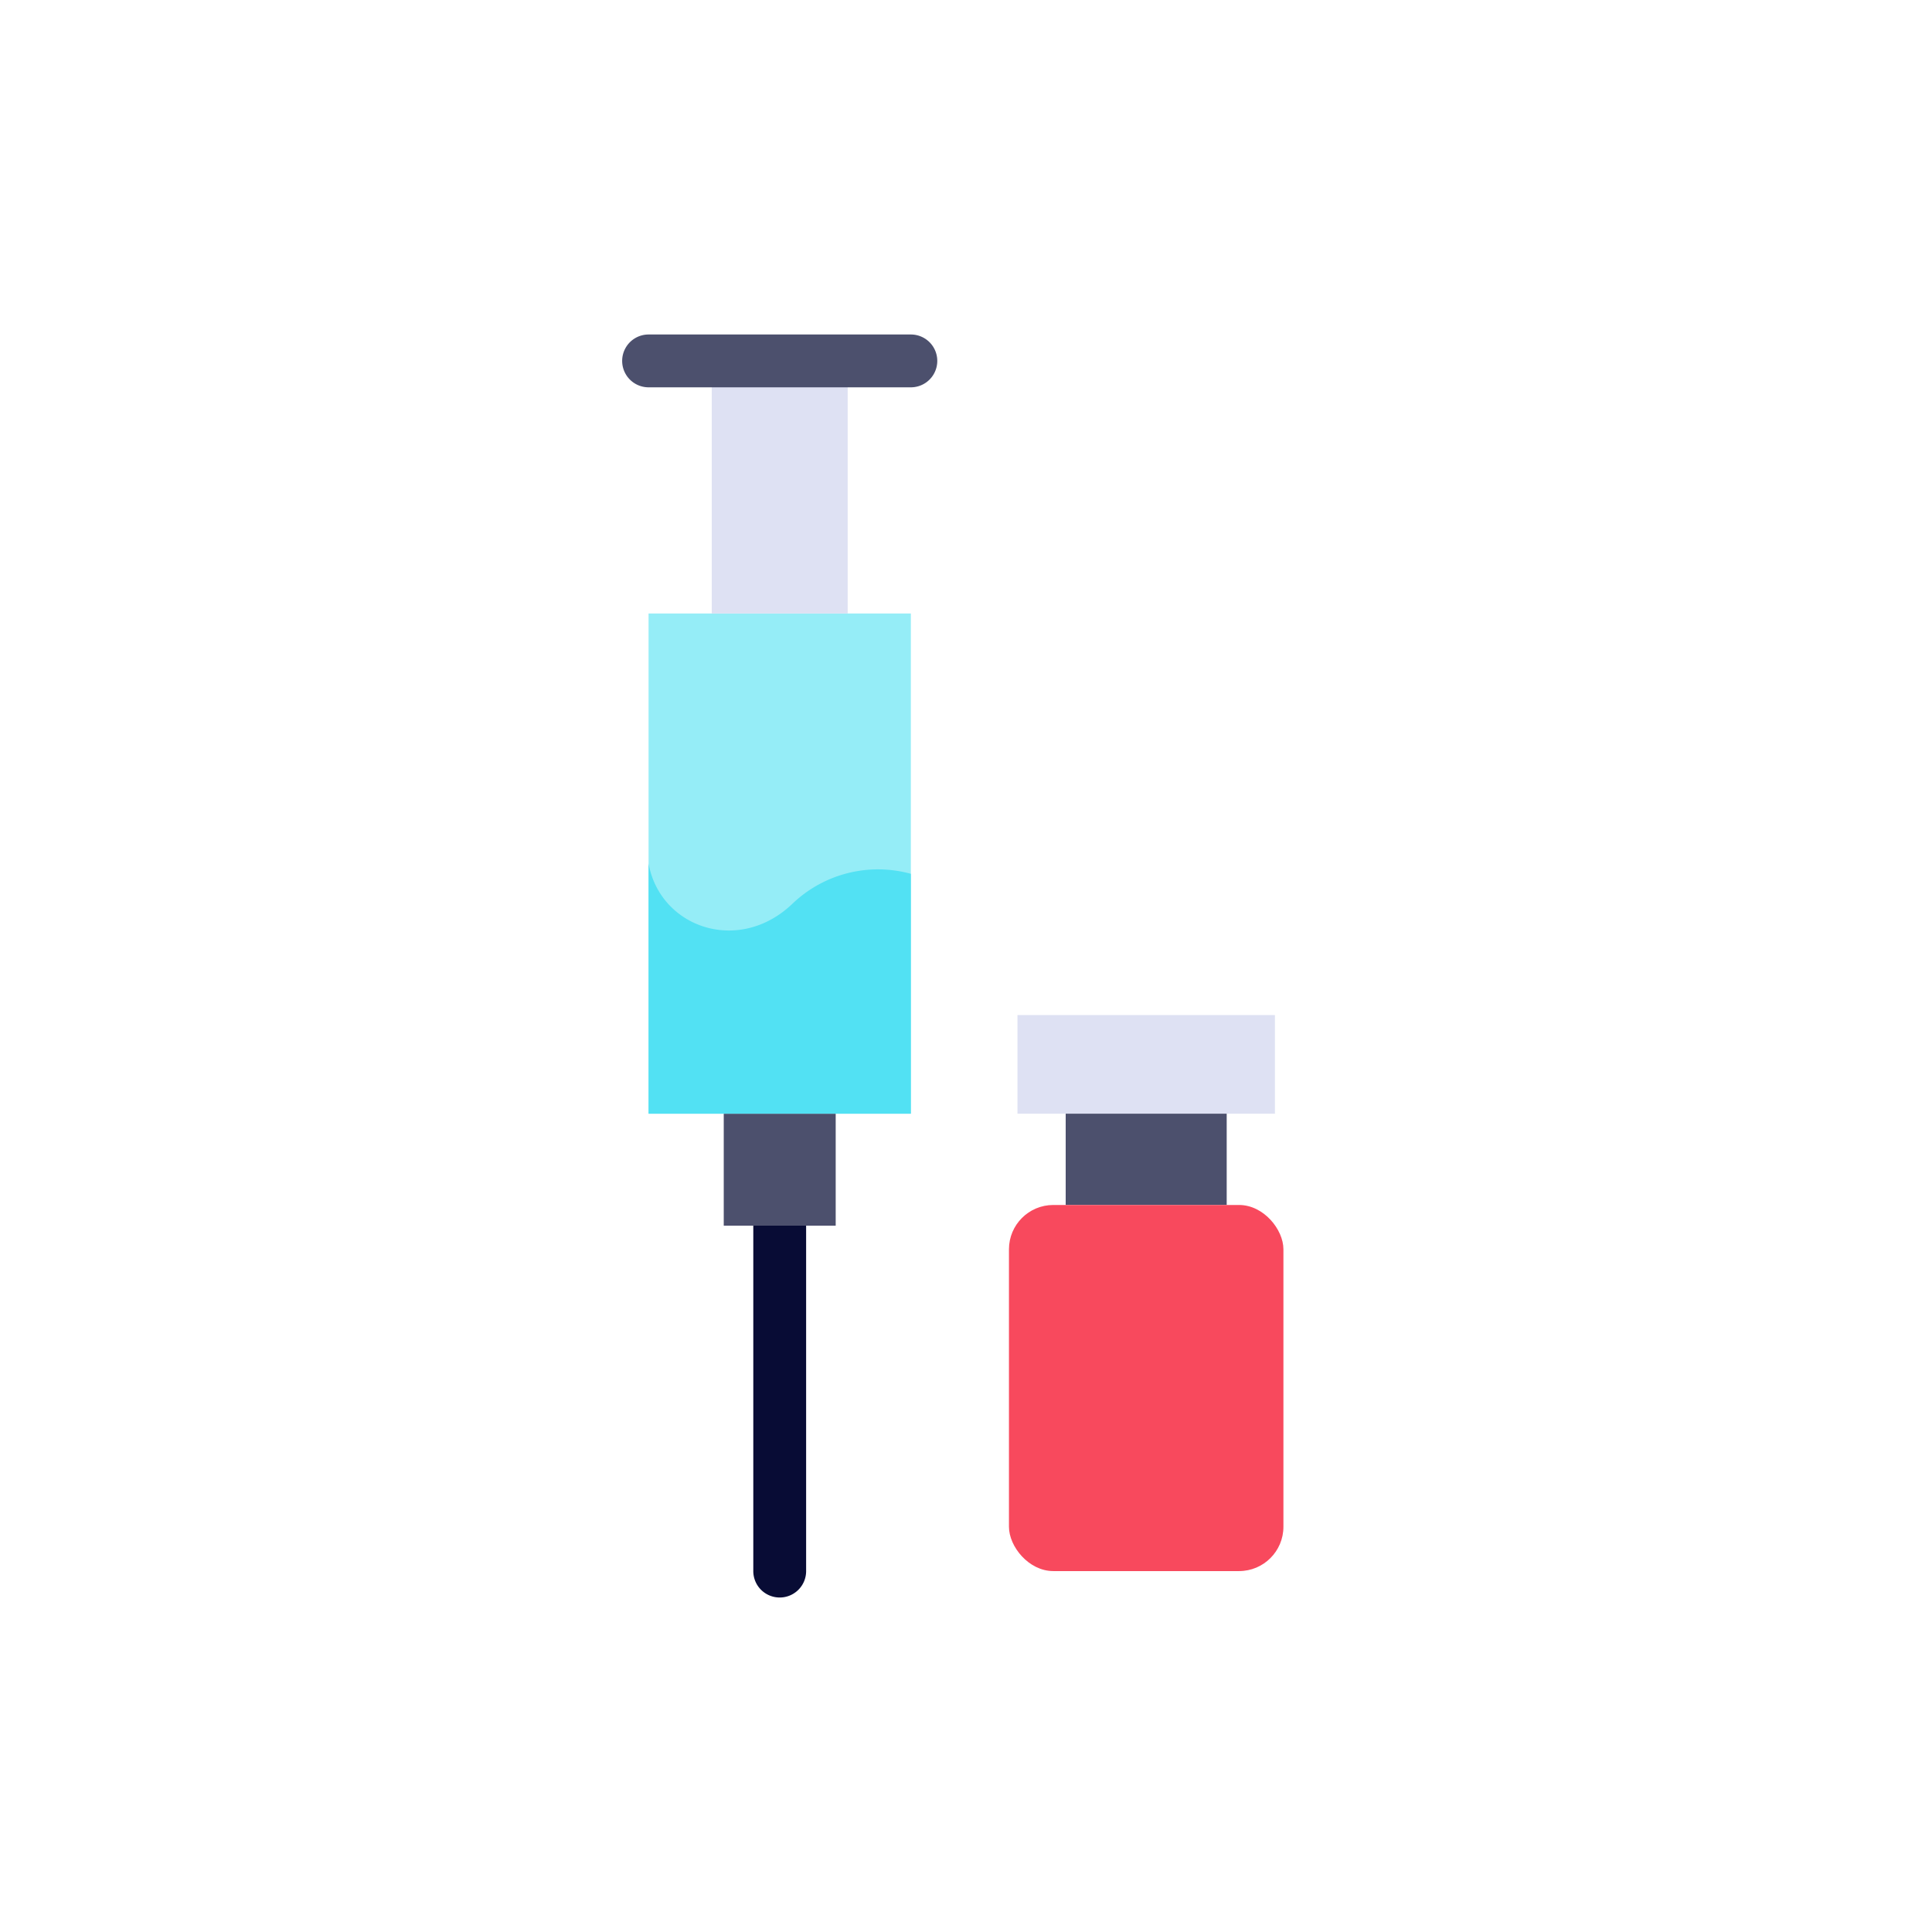 <svg xmlns="http://www.w3.org/2000/svg" width="128" height="128" viewBox="0 0 128 128">
  <title>SYRINGE</title>
  <g>
    <path d="M51.658,105.839a1.749,1.749,0,0,1-1.75-1.75V81.2a1.75,1.75,0,0,1,3.5,0v22.887A1.749,1.749,0,0,1,51.658,105.839Z" fill="#080c35"/>
    <rect x="42.97" y="40.646" width="17.377" height="33.14" transform="translate(103.316 114.431) rotate(-180)" fill="#95edf7"/>
    <rect x="47.949" y="73.785" width="7.417" height="7.417" transform="translate(103.316 154.988) rotate(180)" fill="#4c506d"/>
    <rect x="47.155" y="23.911" width="9.006" height="16.734" transform="translate(103.316 64.557) rotate(180)" fill="#dee1f3"/>
    <path d="M60.347,25.661H42.97a1.75,1.75,0,0,1,0-3.5H60.347a1.75,1.75,0,1,1,0,3.5Z" fill="#4c506d"/>
    <path d="M60.346,57.892a8.2,8.2,0,0,0-7.84,1.978c-3.532,3.391-8.759,1.614-9.536-2.654V73.785H60.346Z" fill="#52e1f3"/>
    <rect x="67.41" y="67.25" width="17.057" height="6.536" fill="#dee1f3"/>
    <rect x="70.605" y="73.785" width="10.667" height="6.048" fill="#4c506d"/>
    <rect x="66.846" y="79.833" width="18.184" height="24.255" rx="2.937" fill="#f8495d"/>
  </g>
</svg>
